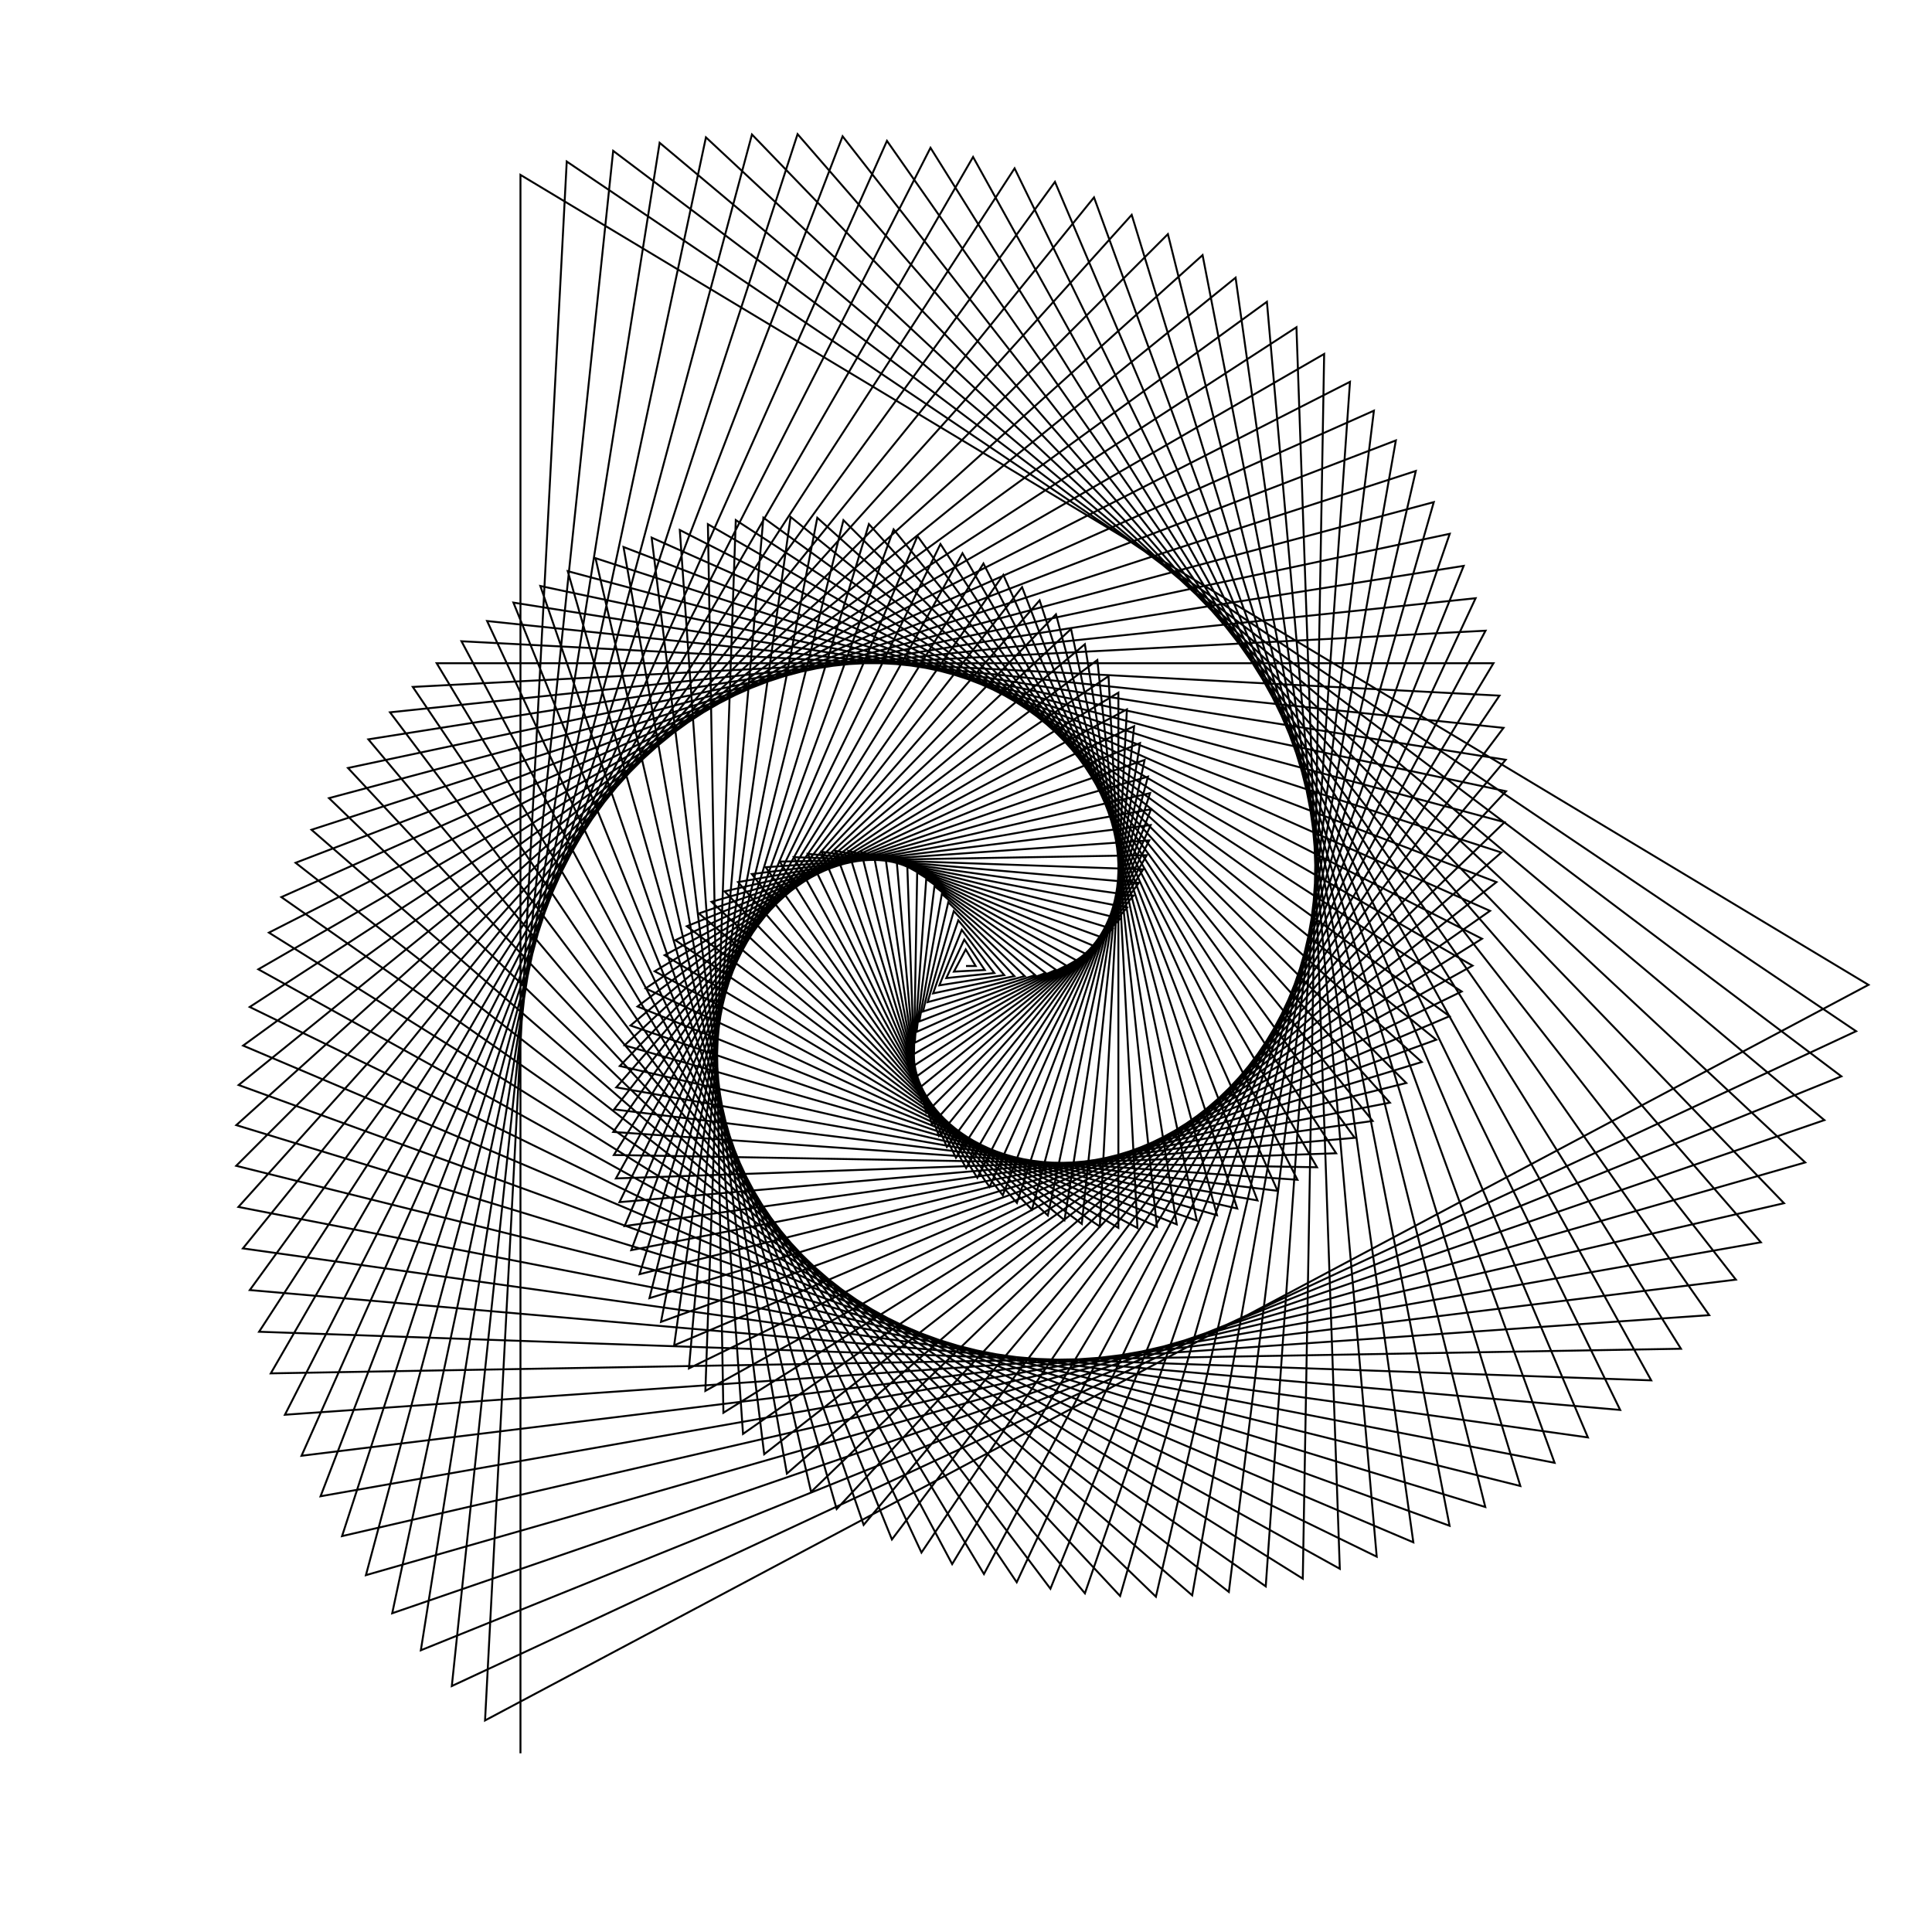 <svg width='1000' height='1000' xmlns='http://www.w3.org/2000/svg'>
<polyline points='500.00,500.00 505.00,500.00 499.85,491.43 493.75,502.91 509.72,502.07 499.10,486.32 489.80,506.26 514.67,503.64 497.81,481.28 486.20,510.02 519.78,504.71 496.00,476.36 482.98,514.18 525.04,505.24 493.67,471.60 480.16,518.70 530.39,505.24 490.82,467.04 477.78,523.55 535.79,504.70 487.49,462.71 475.86,528.69 541.21,503.61 483.68,458.67 474.42,534.10 546.59,501.97 479.42,454.93 473.49,539.73 551.90,499.78 474.73,451.55 473.09,545.54 557.09,497.04 469.63,448.56 473.22,551.49 562.12,493.76 464.15,445.98 473.91,557.55 566.95,489.96 458.33,443.85 475.17,563.68 571.54,485.64 452.20,442.20 477.00,569.81 575.84,480.82 445.78,441.06 479.41,575.93 579.82,475.52 439.13,440.44 482.40,581.97 583.44,469.76 432.27,440.37 485.96,587.91 586.65,463.56 425.24,440.88 490.10,593.68 589.44,456.96 418.09,441.97 494.81,599.26 591.75,449.97 410.86,443.66 500.07,604.59 593.57,442.64 403.60,445.95 505.87,609.63 594.85,434.99 396.34,448.87 512.20,614.34 595.58,427.06 389.13,452.41 519.04,618.68 595.73,418.90 382.02,456.58 526.36,622.61 595.27,410.53 375.06,461.37 534.14,626.10 594.18,402.00 368.29,466.78 542.35,629.09 592.45,393.36 361.75,472.80 550.96,631.57 590.07,384.64 355.49,479.42 559.94,633.48 587.02,375.90 349.56,486.63 569.26,634.82 583.28,367.18 344.01,494.41 578.87,635.53 578.87,358.53 338.86,502.74 588.74,635.60 573.77,349.99 334.18,511.60 598.82,635.00 567.98,341.62 329.99,520.96 609.07,633.72 561.52,333.46 326.34,530.80 619.45,631.72 554.37,325.56 323.27,541.07 629.91,629.00 546.57,317.97 320.81,551.76 640.40,625.54 538.11,310.74 318.99,562.82 650.87,621.34 529.03,303.92 317.85,574.21 661.27,616.37 519.32,297.55 317.42,585.89 671.56,610.65 509.03,291.67 317.73,597.82 681.68,604.17 498.18,286.34 318.80,609.95 691.57,596.93 486.78,281.59 320.64,622.23 701.19,588.94 474.89,277.47 323.29,634.62 710.48,580.21 462.53,274.01 326.75,647.07 719.40,570.74 449.74,271.26 331.04,659.52 727.89,560.57 436.56,269.24 336.16,671.92 735.90,549.70 423.03,268.00 342.13,684.21 743.38,538.17 409.21,267.56 348.94,696.35 750.28,525.99 395.13,267.95 356.60,708.27 756.57,513.19 380.84,269.19 365.10,719.92 762.18,499.82 366.41,271.32 374.43,731.25 767.08,485.89 351.87,274.33 384.59,742.19 771.23,471.46 337.29,278.26 395.55,752.70 774.58,456.57 322.73,283.12 407.29,762.72 777.10,441.25 308.23,288.90 419.81,772.19 778.76,425.56 293.86,295.63 433.06,781.07 779.51,409.54 279.68,303.30 447.02,789.29 779.34,393.25 265.74,311.90 461.66,796.82 778.22,376.74 252.12,321.44 476.95,803.60 776.12,360.06 238.86,331.91 492.84,809.58 773.02,343.28 226.02,343.28 509.29,814.72 768.91,326.45 213.67,355.55 526.26,818.98 763.77,309.64 201.87,368.70 543.70,822.32 757.60,292.90 190.66,382.69 561.55,824.70 750.38,276.30 180.12,397.51 579.77,826.09 742.12,259.90 170.30,413.12 598.30,826.45 732.82,243.77 161.24,429.49 617.08,825.75 722.49,227.97 153.00,446.58 636.05,823.98 711.13,212.57 145.64,464.34 655.15,821.10 698.75,197.63 139.20,482.73 674.32,817.11 685.38,183.21 133.72,501.71 693.48,811.99 671.04,169.38 129.26,521.21 712.58,805.72 655.75,156.20 125.84,541.20 731.54,798.30 639.54,143.73 123.52,561.60 750.29,789.73 622.45,132.04 122.32,582.36 768.78,780.01 604.51,121.18 122.27,603.42 786.92,769.14 585.77,111.20 123.40,624.71 804.65,757.14 566.26,102.17 125.73,646.17 821.89,744.01 546.04,94.13 129.30,667.73 838.59,729.78 525.15,87.14 134.10,689.31 854.66,714.47 503.66,81.25 140.16,710.85 870.05,698.11 481.62,76.49 147.48,732.27 884.68,680.72 459.09,72.91 156.07,753.50 898.49,662.34 436.13,70.55 165.92,774.47 911.42,643.01 412.82,69.43 177.04,795.09 923.40,622.78 389.21,69.61 189.40,815.30 934.38,601.68 365.39,71.09 203.01,835.02 944.29,579.77 341.42,73.90 217.83,854.17 953.09,557.11 317.38,78.07 233.86,872.69 960.72,533.75 293.34,83.60 251.06,890.49 967.13,509.75 269.39,90.51 269.39,907.51' stroke='#000' fill='rgba(0,0,0,0)' stroke-width='1' />
</svg>
